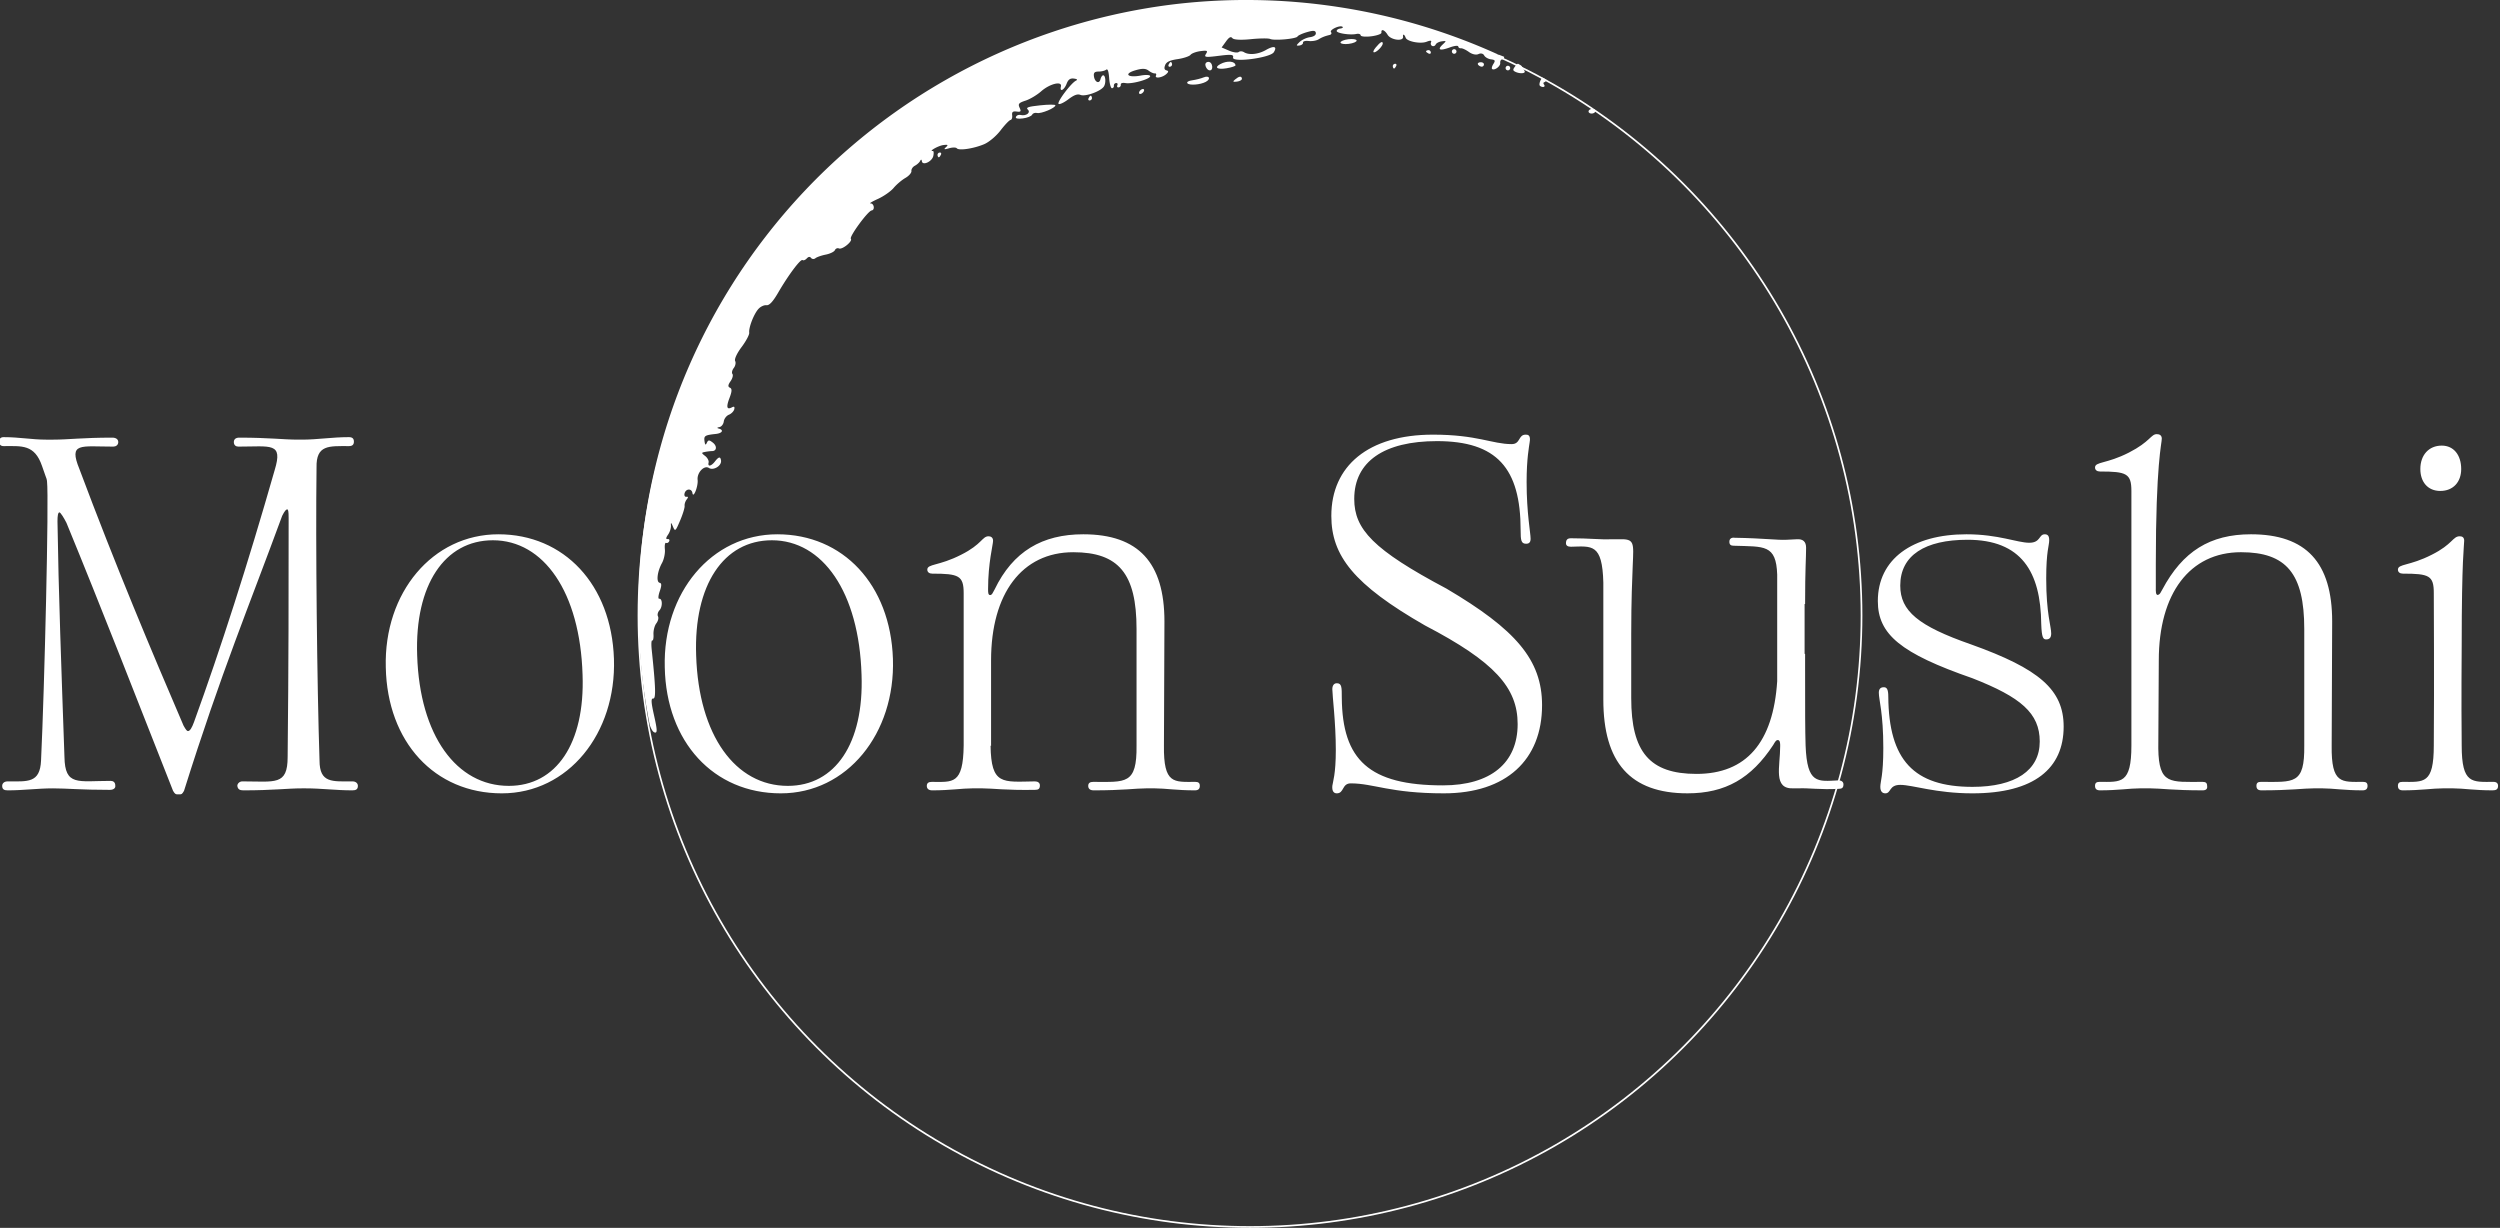 <?xml version="1.0" encoding="UTF-8" standalone="no"?>
<!-- Created with Inkscape (http://www.inkscape.org/) -->

<svg
   width="456.515mm"
   height="224.212mm"
   viewBox="0 0 456.515 224.212"
   version="1.1"
   id="svg1"
   xml:space="preserve"
   xmlns="http://www.w3.org/2000/svg"
   xmlns:svg="http://www.w3.org/2000/svg"><rect x="0" y="0" width="456.515" height="224.212" fill="#333333" stroke="none"/><defs
     id="defs1" /><g
     id="layer1"
     transform="translate(-21.742,-137.612)"><circle
       style="fill:#999999;fill-opacity:0;stroke:#ffffff;stroke-width:0.312;stroke-opacity:1"
       id="path122"
       cx="250"
       cy="250"
       r="111.668" /><path
       style="fill:#ffffff;fill-opacity:1;stroke-width:0.265"
       d="m 235.378,149.804 c 0.245,-0.031 0.422,-0.247 0.392,-0.478 -0.03,-0.232 -0.138,-0.411 -0.24,-0.398 -0.102,0.013 -0.278,0.229 -0.392,0.479 -0.114,0.25 -0.006,0.429 0.239,0.398 z"
       id="path95" /><path
       style="fill:#ffffff;fill-opacity:1;stroke-width:0.265"
       d="m 268.053,145.621 c 0.811,-0.104 1.45,-0.378 1.42,-0.61 -0.03,-0.232 -0.717,-0.337 -1.528,-0.233 -0.811,0.104 -1.45,0.379 -1.42,0.611 0.029,0.232 0.717,0.336 1.528,0.233 z"
       id="path94" /><path
       style="fill:#ffffff;fill-opacity:1;stroke-width:0.265"
       d="m 242.669,150.468 c 0.277,0.004 0.495,-0.247 0.429,-0.76 -0.066,-0.517 -0.385,-0.842 -0.775,-0.792 -0.392,0.05 -0.57,0.364 -0.436,0.769 0.17,0.515 0.506,0.778 0.783,0.783 z"
       id="path93" /><path
       style="fill:#ffffff;fill-opacity:1;stroke-width:0.265"
       d="m 245.715,150.08 c 0.922,-0.155 1.661,-0.401 1.643,-0.545 -0.1,-0.782 -1.523,-0.896 -2.776,-0.221 -1.175,0.632 -0.555,1.051 1.134,0.766 z"
       id="path92" /><path
       style="fill:#ffffff;fill-opacity:1;stroke-width:0.265"
       d="m 272.696,147.168 c 0.535,-0.068 1.607,-1.221 1.55,-1.667 -0.057,-0.445 -0.483,-0.188 -1.284,0.776 -0.454,0.546 -0.568,0.929 -0.266,0.89 z"
       id="path91" /><path
       style="fill:#ffffff;fill-opacity:1;stroke-width:0.265"
       d="m 282.929,147.41 c 0.072,-0.043 0.109,-0.131 0.093,-0.254 -0.031,-0.245 -0.247,-0.422 -0.478,-0.392 -0.232,0.03 -0.411,0.137 -0.398,0.239 0.013,0.102 0.228,0.279 0.478,0.392 0.125,0.057 0.232,0.058 0.305,0.014 z"
       id="path90" /><path
       style="fill:#ffffff;fill-opacity:1;stroke-width:0.265"
       d="m 240.01,153.05 c 0.672,-0.052 1.424,-0.225 1.92,-0.492 0.982,-0.528 0.642,-1.24 -0.39,-0.816 -0.503,0.206 -1.448,0.446 -2.098,0.533 -0.68,0.09 -1.049,0.322 -0.868,0.545 0.174,0.214 0.765,0.282 1.437,0.23 z"
       id="path89" /><path
       style="fill:#ffffff;fill-opacity:1;stroke-width:0.265"
       d="m 247.632,152.511 c 0.522,-0.063 0.924,-0.305 0.894,-0.536 -0.068,-0.528 -0.515,-0.471 -1.264,0.162 -0.469,0.396 -0.398,0.468 0.369,0.375 z"
       id="path88" /><path
       style="fill:#ffffff;fill-opacity:1;stroke-width:0.265"
       d="m 220.751,155.958 c 0.245,-0.031 0.422,-0.247 0.392,-0.478 -0.03,-0.232 -0.138,-0.411 -0.24,-0.397 -0.102,0.013 -0.278,0.228 -0.392,0.478 -0.114,0.25 -0.006,0.429 0.239,0.398 z"
       id="path87" /><path
       style="fill:#ffffff;fill-opacity:1;stroke-width:0.265"
       d="m 229.994,154.774 c 0.232,-0.03 0.514,-0.258 0.628,-0.509 0.114,-0.25 0.017,-0.43 -0.215,-0.401 -0.232,0.03 -0.514,0.258 -0.628,0.508 -0.114,0.25 -0.017,0.43 0.215,0.401 z"
       id="path86" /><path
       style="fill:#ffffff;fill-opacity:1;stroke-width:0.265"
       d="m 287.339,147.434 c 0.232,-0.03 0.397,-0.243 0.367,-0.475 -0.03,-0.232 -0.243,-0.397 -0.475,-0.367 -0.232,0.03 -0.397,0.243 -0.367,0.475 0.03,0.232 0.243,0.397 0.475,0.367 z"
       id="path85" /><path
       style="fill:#ffffff;fill-opacity:1;stroke-width:0.265"
       d="m 276.312,150.13 c 0.102,-0.013 0.278,-0.228 0.392,-0.478 0.114,-0.25 0.006,-0.429 -0.239,-0.398 -0.245,0.031 -0.422,0.247 -0.392,0.478 0.03,0.232 0.138,0.41 0.24,0.397 z"
       id="path84" /><path
       style="fill:#ffffff;fill-opacity:1;stroke-width:0.265"
       d="m 208.514,159.237 c 0.811,-0.104 1.574,-0.407 1.695,-0.674 0.121,-0.267 0.529,-0.41 0.906,-0.318 0.74,0.18 3.411,-0.942 3.351,-1.408 -0.02,-0.156 -1.277,-0.151 -2.794,0.011 -2.185,0.234 -2.651,0.394 -2.246,0.773 0.598,0.558 -0.312,1.232 -1.328,0.985 -0.34,-0.083 -0.717,0.068 -0.838,0.335 -0.14,0.309 0.315,0.417 1.254,0.297 z"
       id="path83" /><path
       style="fill:#ffffff;fill-opacity:1;stroke-width:0.265"
       d="m 292.376,149.787 c 0.218,-0.028 0.372,-0.241 0.342,-0.472 -0.03,-0.232 -0.349,-0.383 -0.71,-0.337 -0.361,0.046 -0.516,0.259 -0.343,0.472 0.173,0.213 0.493,0.366 0.711,0.338 z"
       id="path82" /><path
       style="fill:#ffffff;fill-opacity:1;stroke-width:0.265"
       d="m 297.147,150.461 c 0.232,-0.03 0.397,-0.243 0.367,-0.475 -0.029,-0.232 -0.243,-0.397 -0.475,-0.367 -0.232,0.03 -0.397,0.243 -0.367,0.475 0.03,0.232 0.243,0.397 0.475,0.367 z"
       id="path81" /><path
       style="fill:#ffffff;fill-opacity:1;stroke-width:0.265"
       d="m 299.628,150.98 c 0.332,-0.011 0.568,-0.112 0.545,-0.293 -0.017,-0.131 -0.277,-0.584 -0.577,-1.007 -0.07,-0.098 -0.098,-0.076 -0.154,-0.147 a 111.265,111.265 0 0 0 -0.507,-0.287 c -0.13,0.052 -0.256,0.144 -0.479,0.433 -0.503,0.651 -0.495,0.813 0.05,1.068 0.362,0.169 0.79,0.245 1.123,0.233 z"
       id="path80" /><path
       style="fill:#ffffff;fill-opacity:1;stroke-width:0.265"
       d="m 193.177,166.338 c 0.102,-0.013 0.278,-0.228 0.392,-0.478 0.114,-0.25 0.006,-0.429 -0.239,-0.398 -0.245,0.031 -0.422,0.247 -0.392,0.478 0.03,0.232 0.138,0.411 0.24,0.397 z"
       id="path79" /><path
       style="fill:#ffffff;fill-opacity:1;stroke-width:0.265"
       d="m 303.58,153.49 c 0.232,-0.03 0.28,-0.228 0.107,-0.442 -0.173,-0.213 -0.12,-0.413 0.118,-0.443 0.2,-0.026 0.229,-0.256 0.138,-0.523 a 111.265,111.265 0 0 0 -0.539,-0.305 c -0.082,0.091 -0.15,0.136 -0.275,0.362 -0.247,0.448 -0.342,0.948 -0.21,1.11 0.132,0.162 0.429,0.271 0.661,0.241 z"
       id="path78" /><path
       style="fill:#ffffff;fill-opacity:1;stroke-width:0.265"
       d="m 312.5,158.343 c 0.348,-0.045 0.608,-0.27 0.578,-0.502 -0.03,-0.232 -0.338,-0.385 -0.686,-0.34 -0.348,0.045 -0.608,0.27 -0.578,0.502 0.03,0.232 0.338,0.385 0.686,0.34 z"
       id="path77" /><path
       style="fill:#ffffff;fill-opacity:1;stroke-width:0.265"
       d="m 141.31,271.377 c 0.481,0.095 0.458,-0.485 -0.122,-3.07 -0.555,-2.471 -0.593,-3.176 -0.168,-3.137 0.521,0.047 0.46,-1.955 -0.274,-8.941 -0.103,-0.986 -0.057,-1.733 0.104,-1.661 0.16,0.072 0.261,-0.43 0.223,-1.117 -0.038,-0.687 0.194,-1.59 0.517,-2.007 0.322,-0.417 0.46,-0.992 0.306,-1.278 -0.154,-0.286 -0.036,-0.782 0.263,-1.101 0.6,-0.643 0.564,-2.192 -0.049,-2.113 -0.214,0.028 -0.164,-0.595 0.11,-1.382 0.359,-1.029 0.355,-1.459 -0.014,-1.532 -0.67,-0.132 -0.448,-2.049 0.418,-3.609 0.363,-0.654 0.601,-1.785 0.529,-2.515 -0.072,-0.729 0.028,-1.254 0.223,-1.165 0.195,0.089 0.449,-0.047 0.564,-0.301 0.115,-0.254 -0.02,-0.433 -0.301,-0.397 -0.333,0.043 -0.303,-0.234 0.087,-0.794 0.329,-0.473 0.571,-1.226 0.537,-1.675 -0.047,-0.627 0.035,-0.585 0.359,0.183 0.402,0.953 0.461,0.904 1.315,-1.101 0.492,-1.154 0.861,-2.359 0.82,-2.677 -0.041,-0.318 0.125,-0.834 0.367,-1.148 0.33,-0.426 0.316,-0.555 -0.052,-0.507 -0.271,0.035 -0.419,-0.235 -0.33,-0.6 0.224,-0.918 1.311,-0.976 1.444,-0.078 0.159,1.07 1.073,-1.259 0.946,-2.41 -0.146,-1.315 1.189,-2.729 2.056,-2.179 0.829,0.526 2.341,-0.386 2.219,-1.34 -0.101,-0.785 -0.418,-0.741 -1.112,0.157 -0.689,0.891 -1.355,1.008 -1.159,0.204 0.081,-0.333 -0.201,-0.875 -0.627,-1.204 -0.715,-0.553 -0.716,-0.609 -0.013,-0.746 0.419,-0.082 0.987,-0.149 1.264,-0.15 0.875,-0.004 0.96,-0.92 0.144,-1.551 -0.665,-0.514 -0.833,-0.508 -1.087,0.035 -0.228,0.489 -0.331,0.417 -0.428,-0.304 -0.131,-0.972 0.068,-1.098 2.073,-1.313 1.192,-0.128 1.505,-0.724 0.516,-0.983 -0.352,-0.092 -0.304,-0.189 0.131,-0.266 0.376,-0.067 0.736,-0.528 0.8,-1.024 0.064,-0.497 0.484,-1.052 0.933,-1.233 0.449,-0.181 0.89,-0.63 0.98,-0.997 0.11,-0.451 -0.022,-0.569 -0.403,-0.364 -0.961,0.517 -1.107,-0.023 -0.463,-1.71 0.458,-1.199 0.478,-1.681 0.076,-1.863 -0.397,-0.18 -0.367,-0.498 0.112,-1.185 0.36,-0.517 0.515,-1.111 0.345,-1.32 -0.17,-0.21 -0.059,-0.703 0.245,-1.097 0.304,-0.394 0.416,-0.97 0.249,-1.28 -0.174,-0.323 0.329,-1.409 1.175,-2.538 0.813,-1.085 1.441,-2.267 1.395,-2.626 -0.118,-0.922 0.829,-3.379 1.666,-4.322 0.388,-0.438 1.05,-0.752 1.469,-0.697 0.53,0.068 1.187,-0.633 2.153,-2.298 1.87,-3.224 4.11,-6.212 4.457,-5.944 0.155,0.12 0.494,-0.01 0.754,-0.288 0.327,-0.351 0.574,-0.379 0.806,-0.093 0.184,0.227 0.541,0.244 0.792,0.037 0.252,-0.207 1.099,-0.502 1.883,-0.656 0.784,-0.154 1.535,-0.52 1.668,-0.814 0.133,-0.294 0.464,-0.433 0.735,-0.31 0.598,0.271 2.545,-1.307 2.176,-1.763 -0.318,-0.392 3.126,-5.088 3.794,-5.173 0.653,-0.084 0.441,-1.334 -0.218,-1.286 -0.292,0.021 0.329,-0.352 1.381,-0.829 1.051,-0.477 2.338,-1.377 2.86,-2.002 0.522,-0.624 1.482,-1.441 2.135,-1.815 0.652,-0.373 1.151,-0.946 1.11,-1.273 -0.042,-0.327 0.24,-0.759 0.627,-0.961 0.386,-0.202 0.815,-0.588 0.954,-0.858 0.169,-0.331 0.276,-0.321 0.325,0.031 0.122,0.868 1.846,0.088 2.085,-0.943 0.121,-0.525 0.084,-0.94 -0.083,-0.922 -0.856,0.091 1.011,-0.966 1.909,-1.081 0.859,-0.11 0.947,-0.037 0.479,0.394 -0.448,0.413 -0.323,0.454 0.57,0.192 0.629,-0.185 1.267,-0.185 1.417,-6.2e-4 0.377,0.466 3.061,0.068 4.975,-0.737 0.902,-0.379 2.209,-1.474 3.012,-2.524 0.78,-1.02 1.6,-1.877 1.823,-1.906 0.223,-0.029 0.359,-0.413 0.303,-0.855 -0.078,-0.61 0.118,-0.775 0.817,-0.684 0.768,0.099 0.858,-0.017 0.54,-0.701 -0.322,-0.693 -0.153,-0.894 1.083,-1.293 0.805,-0.26 2.089,-1.025 2.852,-1.7 1.583,-1.398 3.873,-1.949 3.61,-0.868 -0.263,1.077 0.593,0.657 1.037,-0.509 0.297,-0.78 0.659,-1.039 1.331,-0.952 0.592,0.076 0.727,0.213 0.378,0.382 -0.899,0.433 -3.535,3.959 -3.171,4.241 0.186,0.144 0.991,-0.235 1.79,-0.842 1.044,-0.793 1.668,-1.016 2.219,-0.794 0.898,0.362 3.751,-0.685 4.283,-1.572 0.4,-0.666 0.278,-2.066 -0.174,-2.009 -0.168,0.021 -0.382,0.35 -0.474,0.731 -0.222,0.909 -1.054,0.508 -1.193,-0.573 -0.081,-0.635 0.134,-0.847 0.855,-0.846 0.53,6e-4 1.151,-0.152 1.38,-0.339 0.278,-0.227 0.461,0.287 0.55,1.548 0.074,1.039 0.31,1.866 0.525,1.839 0.215,-0.027 0.366,-0.24 0.337,-0.471 -0.03,-0.232 0.147,-0.447 0.392,-0.478 0.245,-0.031 0.353,0.148 0.239,0.397 -0.114,0.25 -0.004,0.429 0.24,0.397 0.245,-0.031 0.42,-0.26 0.388,-0.507 -0.034,-0.265 0.321,-0.381 0.863,-0.282 1.193,0.217 4.573,-0.74 4.504,-1.276 -0.029,-0.227 -0.806,-0.271 -1.727,-0.097 -2.385,0.449 -3.169,-0.318 -0.982,-0.961 1.25,-0.367 1.888,-0.352 2.42,0.059 0.397,0.307 0.909,0.535 1.138,0.505 0.229,-0.029 0.323,0.151 0.21,0.401 -0.274,0.603 1.16,0.389 1.891,-0.282 0.429,-0.394 0.436,-0.564 0.025,-0.673 -0.384,-0.102 -0.458,-0.389 -0.243,-0.952 0.224,-0.588 0.842,-0.886 2.282,-1.1 1.086,-0.161 2.146,-0.514 2.355,-0.784 0.209,-0.27 1.028,-0.574 1.821,-0.676 1.234,-0.158 1.378,-0.084 0.998,0.514 -0.387,0.609 -0.087,0.653 2.333,0.344 2.295,-0.294 2.749,-0.24 2.615,0.307 -0.239,0.98 6.782,0.072 7.438,-0.962 0.677,-1.067 0.032,-1.251 -1.438,-0.41 -1.399,0.801 -3.099,0.969 -4.013,0.397 -0.309,-0.193 -0.743,-0.204 -0.966,-0.024 -0.222,0.18 -1.012,0.066 -1.756,-0.254 l -1.352,-0.582 0.788,-1.088 c 0.579,-0.8 0.892,-0.961 1.178,-0.607 0.24,0.296 1.53,0.367 3.355,0.183 1.631,-0.164 3.222,-0.182 3.536,-0.04 0.76,0.345 4.784,-0.018 5.001,-0.452 0.094,-0.188 0.867,-0.544 1.718,-0.792 1.184,-0.345 1.566,-0.309 1.626,0.154 0.048,0.376 -0.36,0.666 -1.08,0.767 -0.636,0.088 -1.489,0.487 -1.895,0.885 -0.644,0.631 -0.647,0.712 -0.026,0.632 0.392,-0.05 0.688,-0.284 0.657,-0.52 -0.032,-0.247 0.405,-0.375 1.031,-0.301 0.597,0.071 1.4,-0.057 1.783,-0.286 0.717,-0.427 1.121,-0.588 2.062,-0.822 0.299,-0.074 0.406,-0.304 0.238,-0.511 -0.339,-0.419 1.634,-1.335 2.1,-0.975 0.162,0.125 -0.021,0.268 -0.407,0.318 -0.386,0.049 -0.681,0.256 -0.655,0.458 0.053,0.417 2.494,0.776 3.6,0.529 0.401,-0.089 0.752,0.025 0.781,0.254 0.029,0.229 0.906,0.307 1.949,0.173 1.043,-0.134 1.872,-0.432 1.842,-0.664 -0.097,-0.758 0.577,-0.523 1.126,0.391 0.586,0.976 2.94,1.264 2.822,0.345 -0.074,-0.575 0.245,-0.445 0.478,0.196 0.251,0.69 2.715,1.162 3.815,0.731 0.692,-0.271 0.965,-0.244 0.817,0.082 -0.122,0.269 -0.028,0.577 0.209,0.685 0.237,0.108 0.525,-0.013 0.64,-0.266 0.115,-0.254 0.614,-0.514 1.108,-0.577 0.879,-0.113 0.882,-0.1 0.158,0.587 -1.03,0.977 -0.518,1.19 1.283,0.534 0.879,-0.32 1.543,-0.395 1.571,-0.177 0.026,0.207 0.246,0.351 0.487,0.32 0.241,-0.031 0.896,0.272 1.454,0.673 0.604,0.433 1.312,0.591 1.747,0.389 0.441,-0.205 0.857,-0.106 1.049,0.25 0.174,0.324 0.727,0.642 1.229,0.707 0.775,0.1 0.842,0.228 0.447,0.852 -0.256,0.404 -0.359,0.816 -0.228,0.917 0.43,0.333 1.555,-0.513 1.479,-1.112 -0.041,-0.323 0.114,-0.611 0.346,-0.641 0.232,-0.03 0.397,-0.244 0.367,-0.475 -2.4e-4,-0.003 -0.007,-0.004 -0.007,-0.008 a 111.265,111.265 0 0 0 -0.904,-0.353 c -0.166,-0.014 -0.281,-0.06 -0.354,-0.139 a 111.265,111.265 0 0 0 -59.675,-9.009 111.265,111.265 0 0 0 -96.237,124.491 111.265,111.265 0 0 0 1.155,7.01 c 0.276,0.795 0.572,1.326 0.93,1.397 z"
       id="path55" /><path
       style="font-size:197.333px;font-family:Aujournuit;-inkscape-font-specification:Aujournuit;white-space:pre;fill:#ffffff"
       d="m 729.235,994.668 h -2.96 c -5.525,0 -10.656,-0.987 -16.773,-0.987 -1.184,0 -1.776,0.592 -1.776,1.776 0,1.184 0.592,1.776 1.776,1.776 7.104,0 12.235,-0.789 15.195,7.893 l 1.381,3.947 c 0.197,0.395 0.592,1.579 0.592,2.171 0.789,6.709 -0.987,81.499 -2.368,110.507 -0.395,9.077 -5.328,8.288 -13.221,8.288 -1.381,0 -2.171,0.789 -2.171,1.776 0,1.381 0.789,1.776 2.171,1.776 6.315,0 11.84,-0.789 17.957,-0.789 5.525,0 11.051,0.592 22.496,0.592 1.381,0 2.368,-0.592 2.171,-1.776 0,-1.184 -0.789,-1.776 -1.776,-1.776 -13.024,0 -18.155,2.171 -18.352,-9.472 -1.184,-33.941 -2.368,-65.712 -2.763,-93.338 0,-2.171 0.197,-3.552 0.789,-3.552 0.395,0 1.776,2.171 2.763,4.144 13.813,33.547 28.613,71.632 42.229,106.165 0.789,1.381 1.184,1.381 1.776,1.381 h 0.789 c 0.789,0 0.987,0 1.776,-1.381 14.8,-47.163 25.851,-73.408 38.875,-108.928 0.987,-1.973 1.579,-2.565 1.973,-2.565 0.395,0 0.592,0.592 0.592,3.355 0,29.995 0,57.029 -0.395,94.72 0,11.445 -4.933,9.669 -17.957,9.669 -0.987,0 -1.973,0.789 -1.973,1.776 0.197,1.381 0.987,1.776 2.368,1.776 11.84,0 17.365,-0.789 23.285,-0.789 h 1.381 c 6.315,0 12.037,0.789 18.549,0.789 1.381,0 2.171,-0.395 2.171,-1.776 0,-0.987 -0.789,-1.776 -2.171,-1.776 -7.893,0 -13.024,0.789 -13.024,-8.288 -0.987,-29.797 -1.579,-86.234 -1.184,-116.032 -0.197,-9.077 4.933,-8.485 12.827,-8.485 1.381,0 1.973,-0.592 1.973,-1.776 0,-1.184 -0.592,-1.776 -1.973,-1.776 -6.709,0 -12.432,0.987 -18.549,0.987 h -1.579 c -5.92,0 -11.445,-0.789 -23.285,-0.789 -1.381,0 -2.171,0.592 -2.171,1.776 0,1.184 0.789,1.776 1.776,1.776 13.024,0 17.76,-1.776 14.405,9.275 -10.656,37.296 -21.509,71.04 -31.968,99.85 -0.789,2.171 -1.579,3.552 -2.368,3.552 -0.395,0 -0.789,-0.395 -1.776,-2.171 -12.629,-29.403 -26.837,-63.147 -41.243,-101.626 -4.341,-10.656 0.395,-8.88 13.419,-8.88 0.987,0 1.973,-0.592 1.973,-1.776 0,-1.184 -0.987,-1.776 -2.368,-1.776 -11.84,0 -17.365,0.789 -23.285,0.789 z m 177.6,140.106 c 26.245,0 45.387,-23.68 44.4,-53.28 -0.987,-29.403 -19.733,-49.333 -45.781,-49.333 -26.048,0 -45.387,23.088 -44.597,52.688 0.592,29.6 19.339,49.925 45.979,49.925 z m -33.547,-54.661 c -0.987,-27.824 10.853,-45.584 29.995,-45.584 20.128,0 34.533,20.523 35.52,53.28 0.987,27.232 -10.459,44.005 -29.205,44.005 -20.72,0 -35.323,-19.931 -36.309,-51.701 z m 144.053,54.661 c 26.245,0 45.387,-23.68 44.4,-53.28 -0.987,-29.403 -19.733,-49.333 -45.781,-49.333 -26.048,0 -45.387,23.088 -44.597,52.688 0.592,29.6 19.339,49.925 45.979,49.925 z m -33.547,-54.661 c -0.987,-27.824 10.853,-45.584 29.995,-45.584 20.128,0 34.533,20.523 35.52,53.28 0.987,27.232 -10.459,44.005 -29.205,44.005 -20.72,0 -35.323,-19.931 -36.309,-51.701 z m 105.968,-24.667 v 60.384 c -0.197,15.589 -4.341,14.405 -12.629,14.405 -1.184,0 -1.973,0.395 -1.973,1.579 0,1.184 0.789,1.776 2.171,1.776 7.104,0 11.84,-0.789 15.787,-0.789 h 4.144 c 3.947,0 9.077,0.789 20.72,0.592 1.381,0 1.973,-0.395 1.973,-1.776 0,-0.987 -0.789,-1.579 -1.973,-1.579 -12.827,0.197 -17.365,1.579 -17.563,-14.208 l 0.197,0.197 v -33.941 c 0,-26.443 12.235,-42.821 32.56,-42.821 17.957,0 25.061,8.485 25.061,30.389 v 46.176 c 0.197,15.589 -4.341,14.405 -17.168,14.405 -1.184,0 -1.973,0.395 -1.973,1.579 0,1.184 0.789,1.776 2.171,1.776 11.643,0 16.773,-0.789 20.72,-0.789 h 3.552 c 3.947,0 8.683,0.789 15.787,0.789 1.381,0 1.973,-0.592 1.973,-1.776 0,-1.184 -0.592,-1.579 -1.776,-1.579 -8.485,0 -12.629,0.987 -12.432,-14.405 l 0.197,-49.136 c 0,-23.285 -10.261,-34.533 -32.165,-34.533 -16.181,0 -27.824,6.709 -35.125,21.904 -0.789,1.381 -0.987,2.171 -1.776,2.171 -0.789,0 -0.789,-1.184 -0.789,-2.368 0,-10.459 1.973,-17.563 1.973,-19.141 0,-1.381 -0.987,-1.776 -1.776,-1.776 -2.565,0 -2.565,3.157 -10.853,7.301 -8.88,4.539 -13.419,3.552 -13.419,5.92 0,0.987 0.789,1.579 1.973,1.579 10.459,0 12.432,0.789 12.432,7.696 z m 185.888,-62.752 c -25.653,0 -40.256,12.432 -40.256,32.165 0,15.787 8.88,27.232 37.099,43.413 27.627,14.405 36.704,24.667 36.704,39.072 0,15.392 -10.656,24.272 -29.6,24.272 -29.205,0 -39.861,-10.064 -40.059,-34.731 0,-4.144 0,-5.723 -1.973,-5.723 -1.184,0 -1.776,0.987 -1.776,2.368 0,2.368 1.381,13.221 1.381,24.075 0,9.669 -1.184,12.629 -1.381,14.208 -0.197,2.368 0.789,2.96 1.776,2.96 2.96,0 1.973,-3.947 5.525,-3.947 9.077,0 15.589,3.947 36.901,3.947 24.667,0 38.875,-13.221 38.875,-34.928 0,-17.957 -10.459,-29.995 -37.888,-46.176 -29.008,-15.392 -36.507,-23.483 -36.507,-35.52 0,-14.8 11.84,-22.891 32.757,-22.891 23.68,0 33.152,10.656 33.152,35.323 0,3.947 0.197,5.328 2.171,5.328 1.184,0 1.776,-0.592 1.776,-1.973 0,-2.368 -1.579,-10.064 -1.579,-22.496 0,-9.275 0.987,-14.011 1.184,-15.589 0.592,-3.157 -0.789,-3.157 -1.579,-3.157 -2.96,0 -1.973,3.749 -5.525,3.749 -7.696,0 -13.616,-3.749 -31.179,-3.749 z m 147.408,92.549 v -5.723 h -0.197 v -19.733 h 0.197 c 0,-14.011 0.395,-18.155 0.395,-22.299 0,-2.368 -1.184,-3.552 -3.749,-3.355 l -3.947,0.197 c -3.749,0.197 -8.88,-0.592 -20.523,-0.789 -1.381,-0.197 -2.171,0.395 -2.171,1.579 0,1.184 0.592,1.579 1.776,1.579 12.037,0.395 16.773,-0.592 17.168,11.445 v 42.229 c -1.579,24.272 -12.235,36.704 -31.968,36.704 -18.549,0 -25.851,-8.683 -25.851,-29.995 v -25.456 c 0,-13.616 0.395,-21.904 0.592,-27.035 0.395,-9.275 0.789,-10.656 -5.525,-10.459 h -3.157 c -3.749,0.197 -8.683,-0.395 -15.787,-0.395 -1.381,0 -1.973,0.592 -1.973,1.973 0,0.987 0.789,1.381 1.973,1.381 8.288,-0.197 12.432,-1.381 12.827,14.208 v 46.373 c 0,24.864 10.656,37.099 33.349,37.099 14.997,0 25.259,-5.92 33.941,-19.141 0.789,-1.381 1.184,-1.973 1.776,-1.973 0.987,0 0.987,1.381 0.987,2.368 0,8.288 -2.96,17.168 5.328,16.773 h 1.973 c 3.749,-0.197 8.683,0.592 15.787,0.197 1.381,0 1.973,-0.395 1.973,-1.776 0,-0.987 -0.789,-1.579 -1.973,-1.579 -8.288,0.395 -12.432,1.579 -13.024,-13.813 -0.197,-6.117 -0.197,-13.616 -0.197,-30.587 z m 63.936,-53.083 c -21.509,0 -35.125,9.867 -35.125,26.443 0,13.221 9.077,20.72 37.493,30.587 19.141,7.499 26.64,13.813 26.64,25.061 0,11.445 -9.669,17.957 -26.64,17.957 -23.285,0 -33.152,-10.656 -33.349,-35.717 0,-2.96 -0.592,-3.749 -1.776,-3.749 -1.381,0 -1.973,0.789 -1.973,2.171 0,2.763 1.776,8.091 1.776,21.904 0,11.051 -1.184,13.221 -1.184,15.392 0,1.776 0.789,2.565 1.973,2.565 2.368,0 1.381,-3.355 5.92,-3.355 4.933,0 14.011,3.355 28.613,3.355 24.469,0 36.112,-9.867 36.112,-26.443 0,-14.603 -9.669,-22.891 -36.704,-32.56 -20.917,-7.301 -28.021,-13.221 -28.021,-23.285 0,-12.037 9.867,-18.155 26.64,-18.155 21.312,0 29.008,12.629 29.205,33.349 0.197,5.525 0.789,6.117 1.973,6.117 1.381,0 1.973,-0.789 1.973,-2.368 0,-2.763 -1.973,-7.893 -1.973,-21.707 0,-11.051 1.184,-13.024 1.184,-15.195 0,-1.776 -0.592,-2.368 -1.776,-2.368 -2.368,0 -1.579,3.355 -6.117,3.355 -4.736,0 -12.235,-3.355 -24.864,-3.355 z m 137.541,100.64 h 3.552 c 3.947,0 8.683,0.789 15.787,0.789 1.381,0 1.973,-0.592 1.973,-1.776 0,-1.184 -0.592,-1.579 -1.776,-1.579 -8.485,0 -12.629,0.987 -12.432,-14.405 l 0.197,-49.136 c 0,-23.285 -10.261,-34.533 -32.165,-34.533 -16.181,0 -27.035,6.709 -35.125,21.904 -0.592,1.184 -0.987,1.776 -1.381,1.973 -1.381,0.789 -1.184,-1.776 -1.184,-2.565 v -8.88 -0.592 c 0,-39.861 2.368,-47.755 2.368,-49.728 0,-1.381 -0.987,-1.776 -1.973,-1.776 -2.368,0 -2.565,2.96 -11.051,7.301 -8.88,4.539 -13.419,3.552 -13.419,5.92 0,0.987 0.789,1.579 1.973,1.579 10.459,0 12.432,0.789 12.432,7.696 v 29.008 71.829 c 0,15.392 -4.144,14.405 -12.629,14.405 -1.184,0 -1.776,0.395 -1.776,1.579 0,1.184 0.592,1.776 1.973,1.776 7.104,0 11.84,-0.789 15.787,-0.789 h 4.144 c 3.947,0 9.077,0.789 20.72,0.789 1.381,0 1.973,-0.592 1.776,-1.776 0,-1.184 -0.592,-1.579 -1.776,-1.579 -12.827,0 -17.365,1.184 -17.563,-13.221 l 0.197,-34.928 c 0,-26.443 12.235,-42.821 32.56,-42.821 17.957,0 25.061,8.485 25.061,30.389 v 46.176 c 0.197,15.589 -4.144,14.405 -17.168,14.405 -1.184,0 -1.776,0.395 -1.776,1.579 0,1.184 0.592,1.776 1.973,1.776 11.643,0 16.773,-0.789 20.72,-0.789 z m 51.109,0 h 4.144 c 3.947,0 8.485,0.789 15.589,0.789 1.381,0 2.171,-0.395 2.171,-1.776 0,-0.987 -0.592,-1.579 -1.776,-1.579 -8.485,0 -12.629,0.987 -12.629,-14.405 -0.197,-19.536 0,-35.915 0,-39.664 0,-34.533 0.987,-39.664 0.987,-41.44 0,-1.381 -0.789,-1.776 -1.776,-1.776 -2.763,0 -2.763,3.157 -11.051,7.301 -8.88,4.539 -13.419,3.552 -13.419,5.92 0,0.987 0.789,1.579 1.973,1.579 10.459,0 12.235,0.789 12.235,7.696 0,3.749 0.197,34.731 0,60.384 0,15.392 -3.947,14.405 -12.432,14.405 -1.184,0 -1.776,0.395 -1.776,1.579 0,1.184 0.592,1.776 1.973,1.776 7.104,0 11.84,-0.789 15.787,-0.789 z m -0.987,-117.808 c 5.131,0 8.288,-3.552 8.288,-8.683 0,-5.525 -2.96,-9.275 -7.696,-9.275 -5.131,0 -8.485,3.749 -8.485,9.275 0,5.131 2.96,8.683 7.893,8.683 z"
       id="text123"
       transform="matrix(0.461,0,0,0.461,-304.667,-240.65)"
       aria-label="Moon Sushi" /></g></svg>
